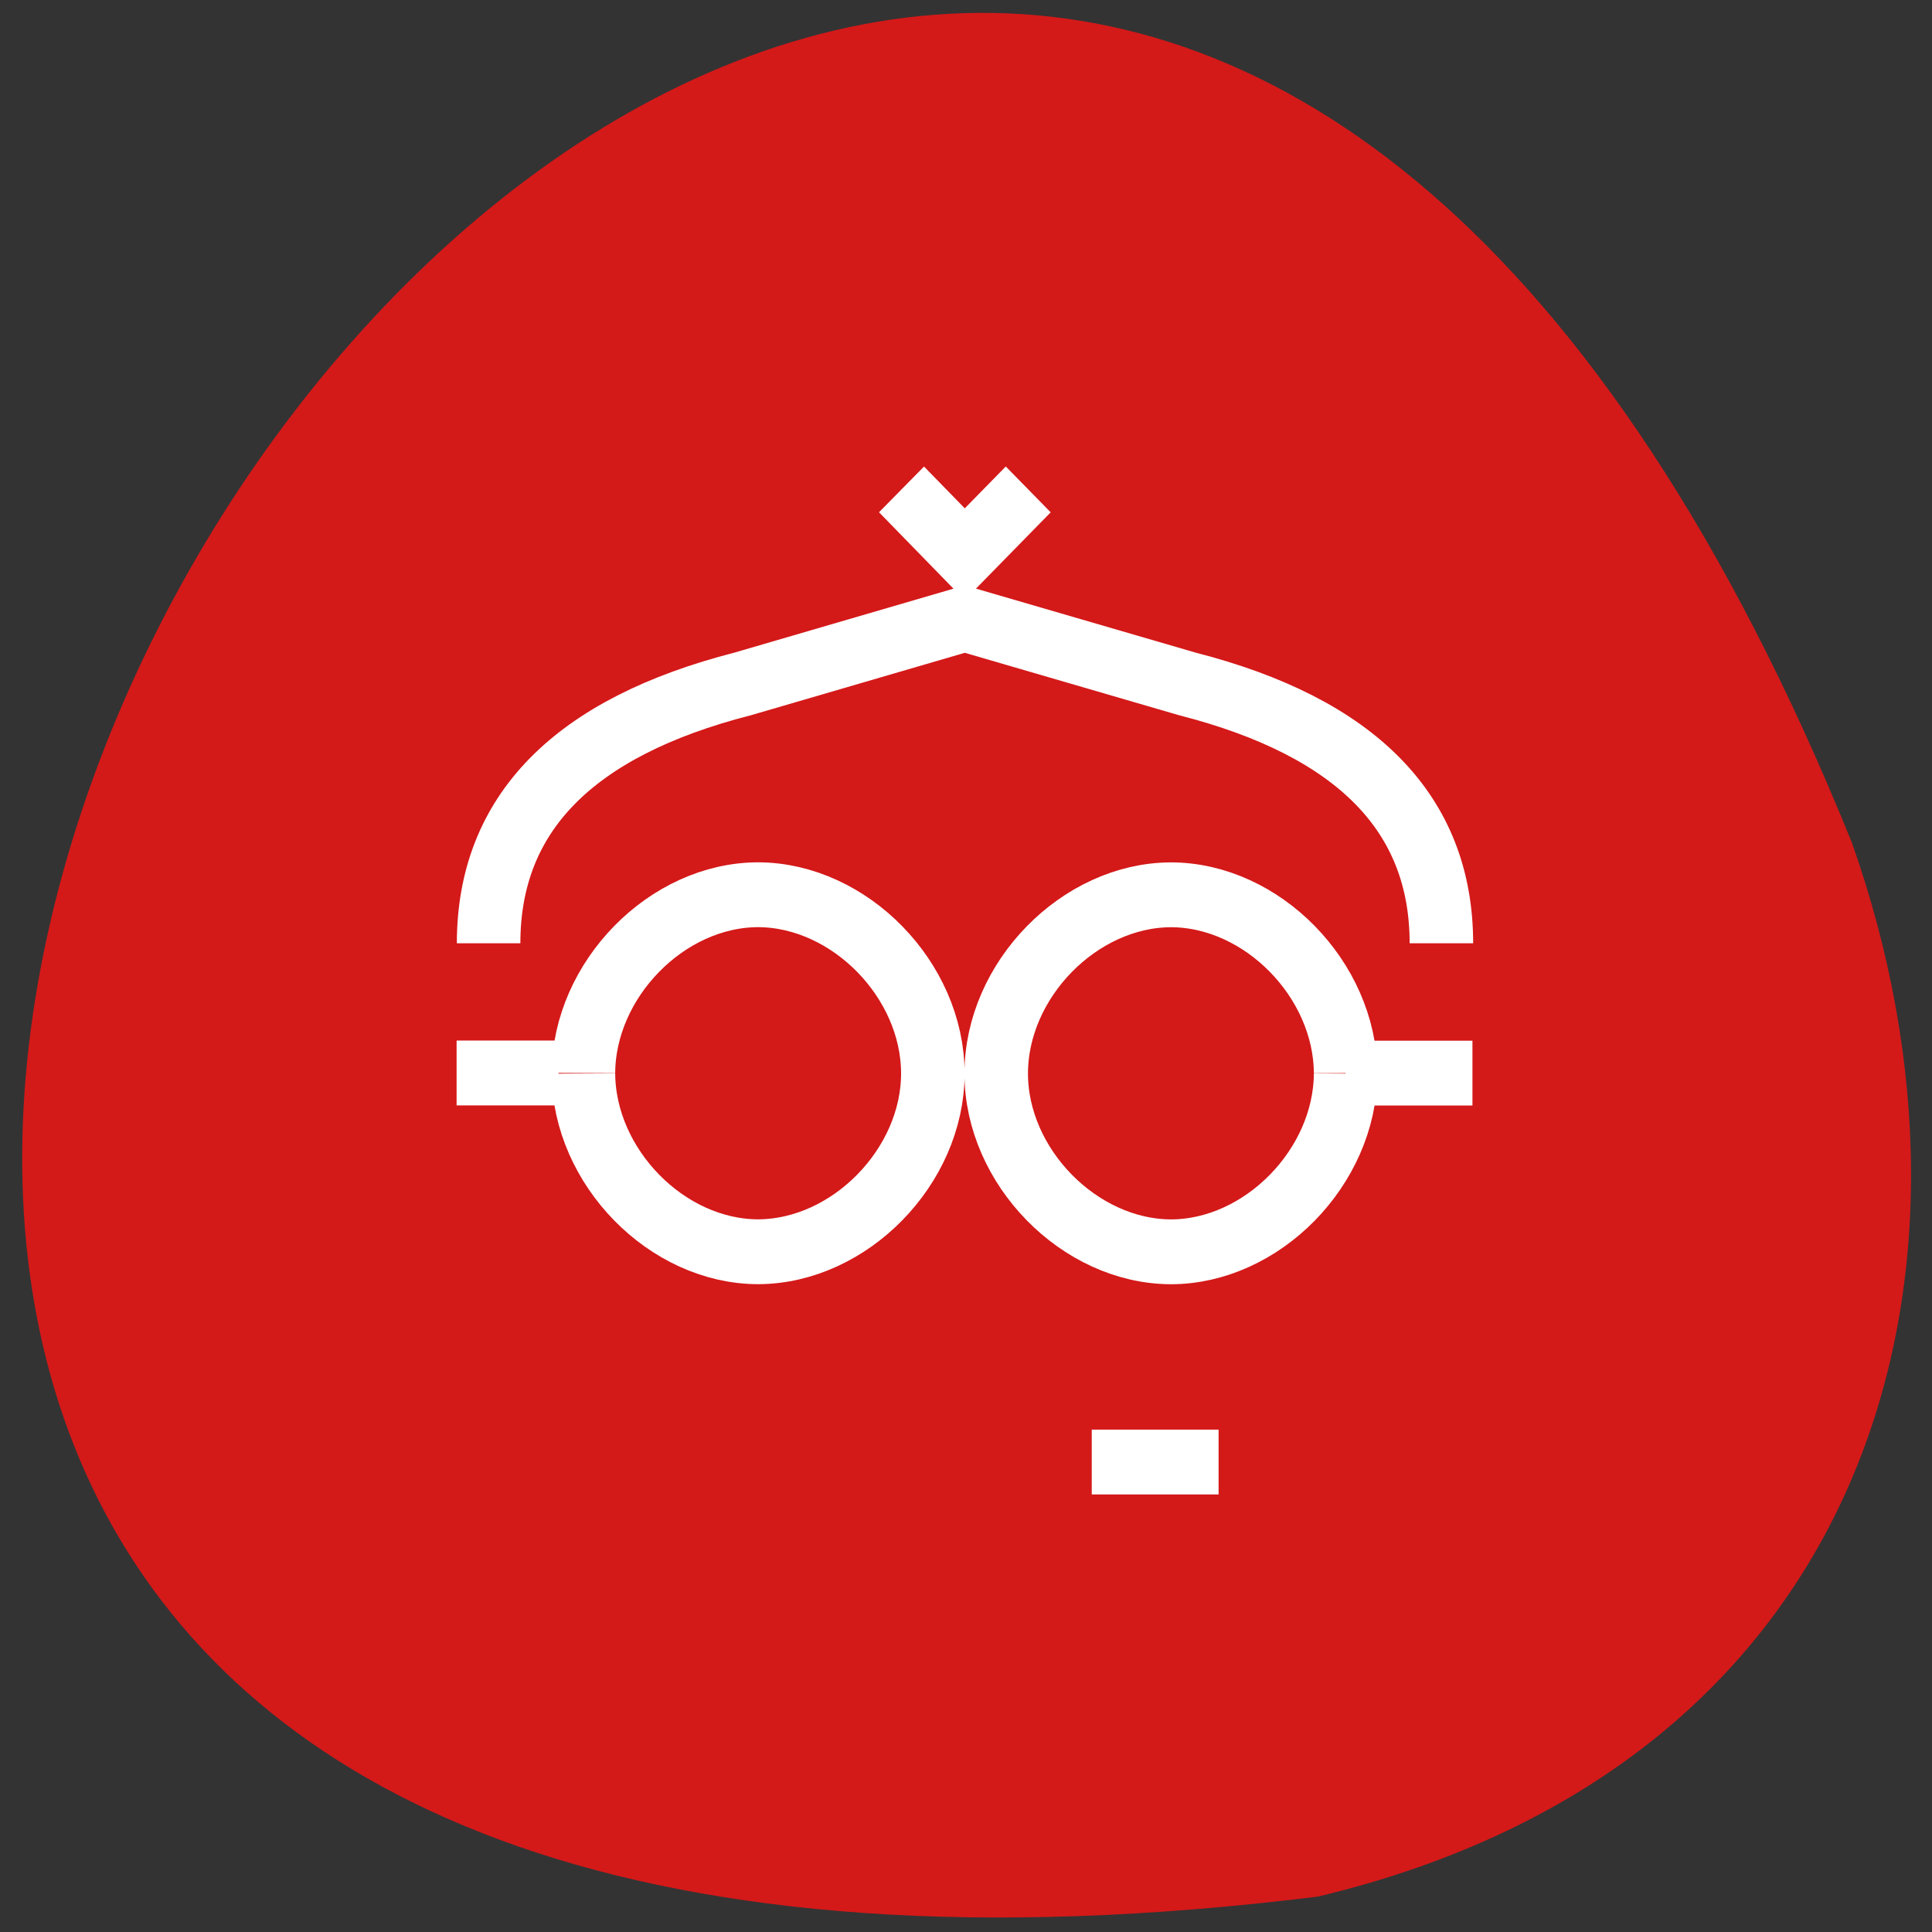 <svg xmlns="http://www.w3.org/2000/svg" viewBox="0 0 16 16"><rect x="0" y="0" width="16" height="16" fill="#333333" stroke="none"/><path d="m 10.914 15.707 c -22.539 2.781 -3.855 -29.17 4.422 -8.73 c 1.27 3.59 0.168 7.633 -4.422 8.73" fill="#d41919"/><path d="m 0.499 7.501 c 0 -2 1.336 -3.331 4 -4 l 3.497 -1 l 3.504 1 c 2.665 0.669 4 2 4 4 m -8.5 -7 l 0.995 1 l 1 -1 m 1 15 h 1.997 m -11.997 -6 h 1.604 m 0.393 0 c 0.007 -1.44 1.314 -2.749 2.754 -2.749 c 1.44 0.007 2.747 1.316 2.747 2.757 c 0 1.433 -1.307 2.742 -2.747 2.749 c -1.44 0 -2.747 -1.309 -2.754 -2.749 m 12 -0.007 c -0.007 -1.44 -1.314 -2.749 -2.754 -2.749 c -1.44 0.007 -2.747 1.316 -2.747 2.757 c 0 1.433 1.307 2.742 2.747 2.749 c 1.44 0 2.747 -1.309 2.754 -2.749 m 0 -0.007 h 1.997" transform="matrix(0.526 0 0 0.537 3.784 3.784)" fill="none" stroke="#fff"/></svg>